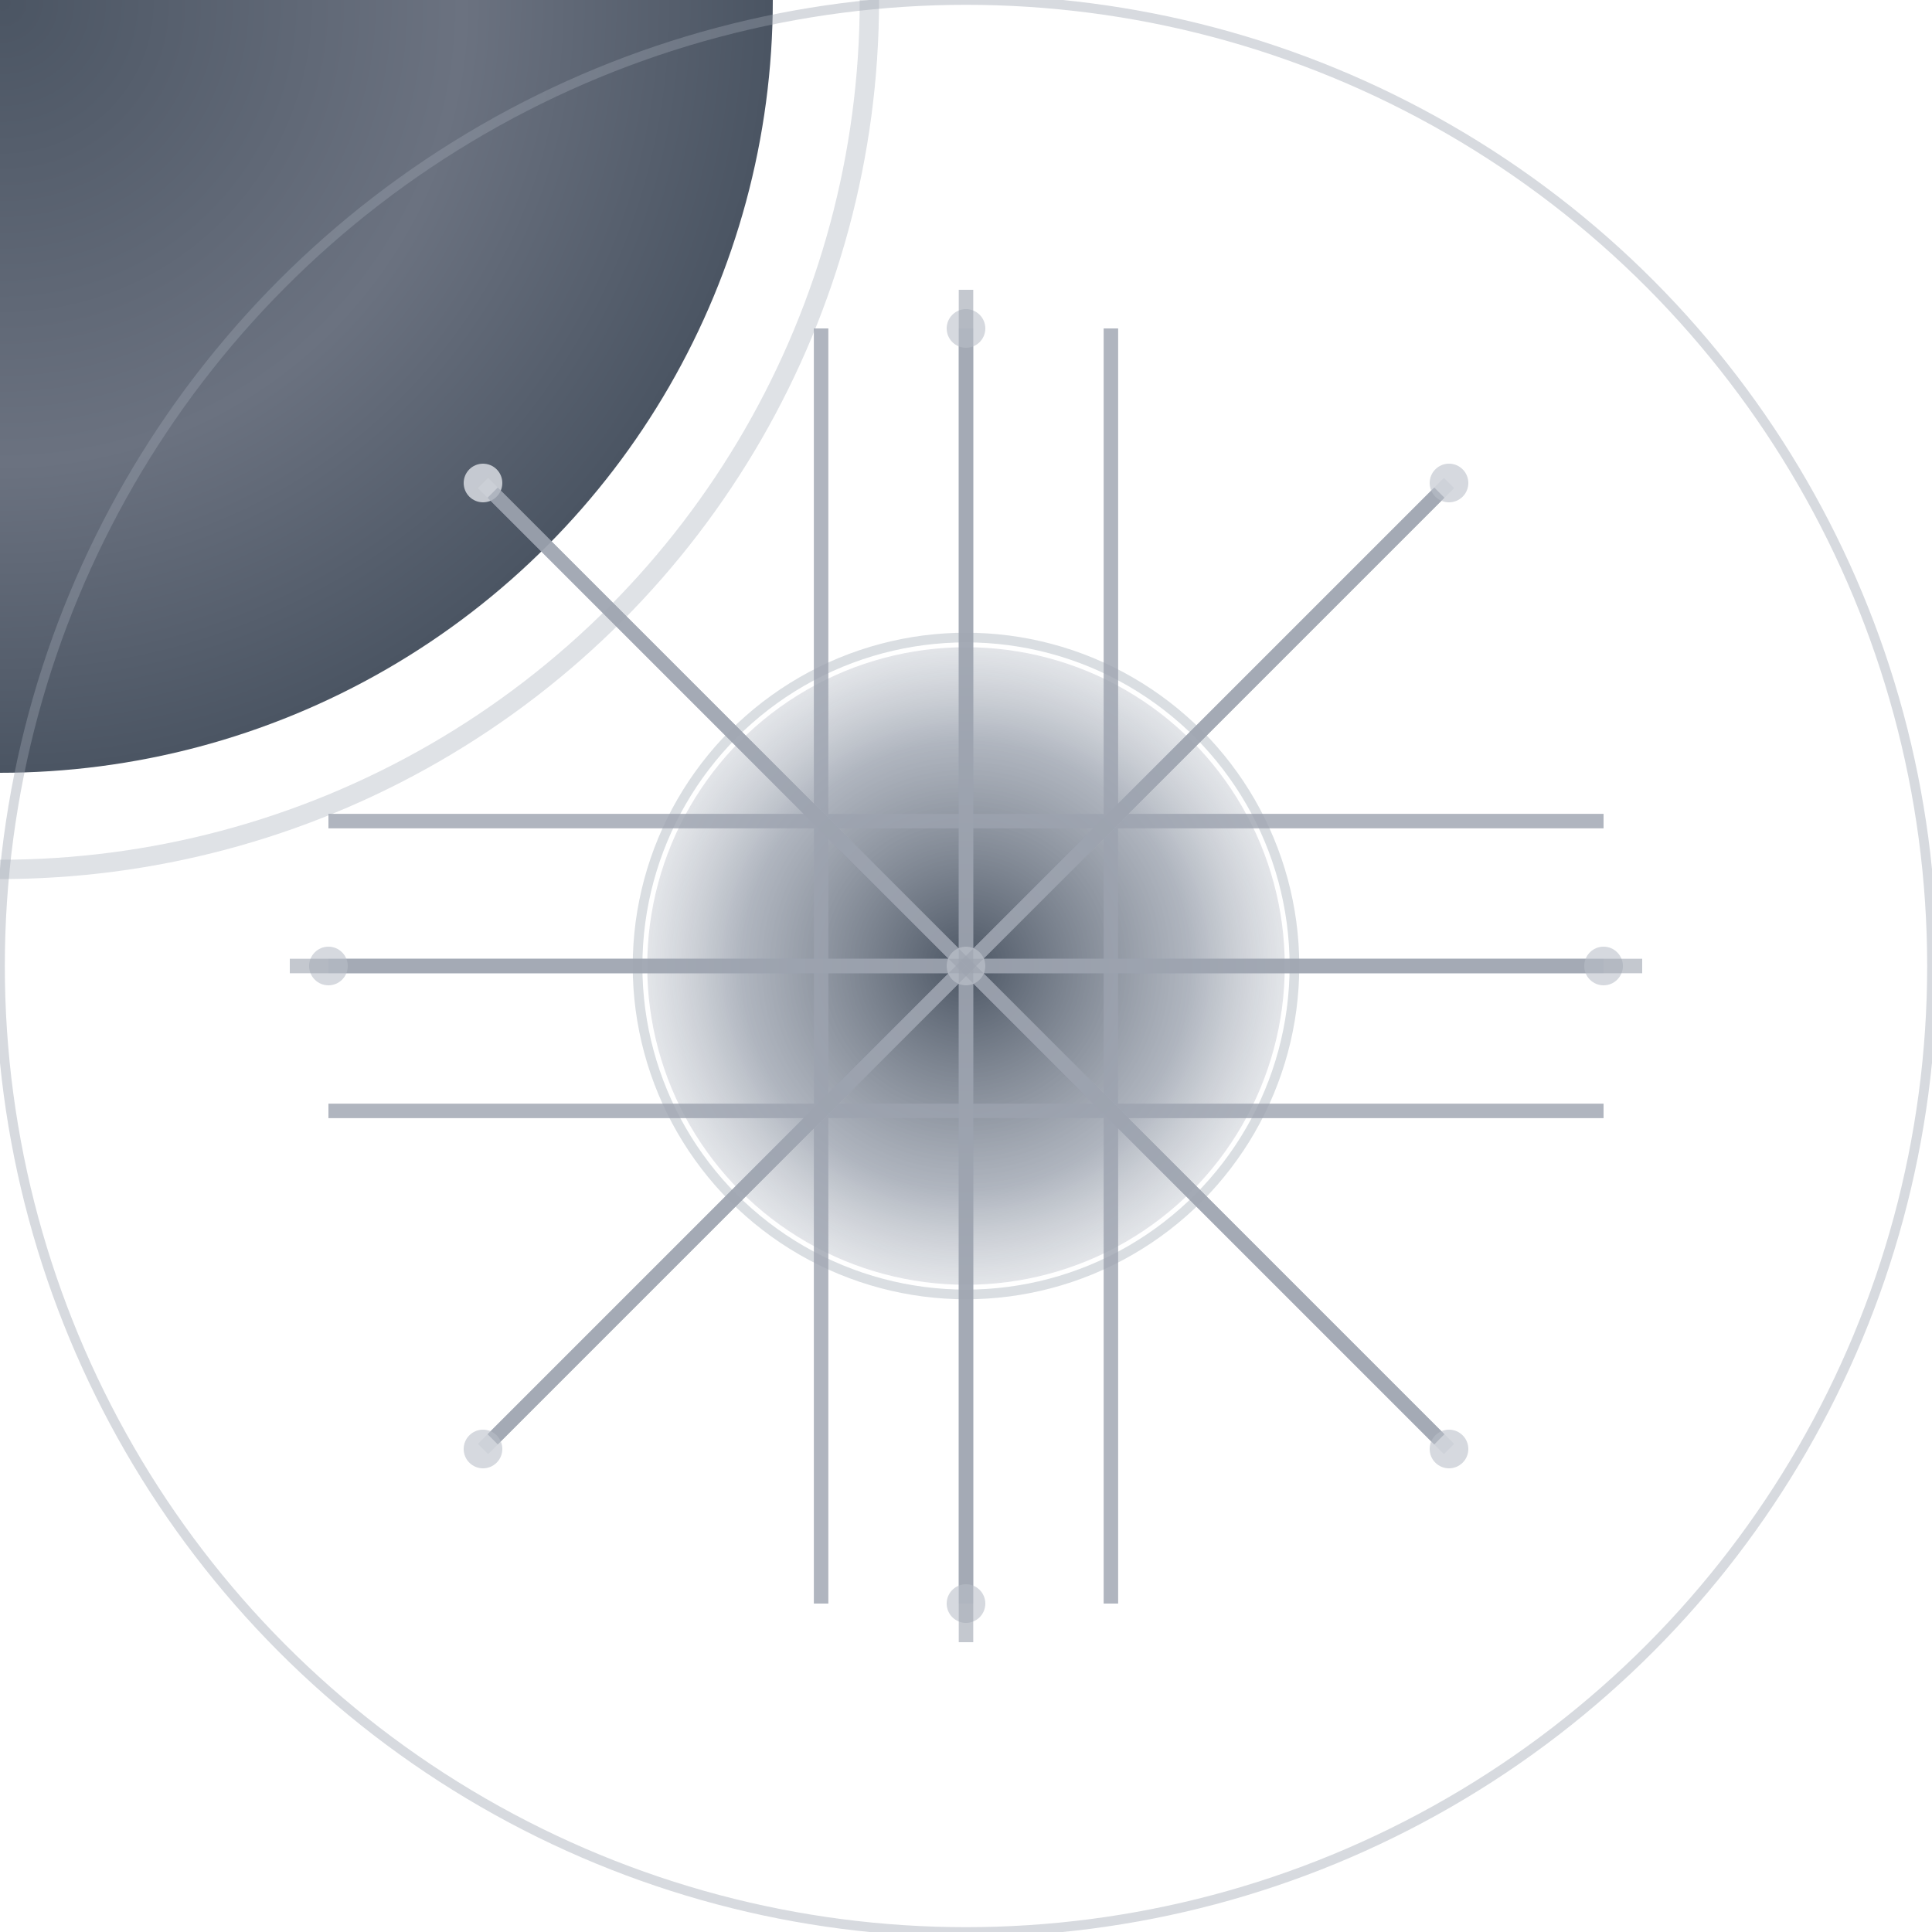 <?xml version="1.0" encoding="utf-8" ?>
<svg xmlns="http://www.w3.org/2000/svg" xmlns:ev="http://www.w3.org/2001/xml-events" xmlns:xlink="http://www.w3.org/1999/xlink" baseProfile="full" height="200" version="1.1" viewBox="0 0 200 200" width="200">
  <title>Logo Arkalia-LUNA - Style Dashboard</title>
  <defs>
    <radialGradient cx="50%" cy="50%" id="mainGradient-rainy" r="50%">
      <stop offset="0%" stop-color="#4b5563"/>
      <stop offset="60%" stop-color="#6b7280"/>
      <stop offset="100%" stop-color="#4b5563"/>
    </radialGradient>
    <radialGradient cx="50%" cy="50%" id="haloGradient-rainy" r="50%">
      <stop offset="0%" stop-color="#d1d5db" stop-opacity="0.8"/>
      <stop offset="50%" stop-color="#d1d5db" stop-opacity="0.4"/>
      <stop offset="100%" stop-color="#d1d5db" stop-opacity="0.0"/>
    </radialGradient>
    <radialGradient cx="50%" cy="50%" id="coreGradient-rainy" r="50%">
      <stop offset="0%" stop-color="#4b5563" stop-opacity="1.0"/>
      <stop offset="70%" stop-color="#9ca3af" stop-opacity="0.8"/>
      <stop offset="100%" stop-color="#d1d5db" stop-opacity="0.6"/>
    </radialGradient>
    <filter id="glow-rainy">
      <feGaussianBlur in="SourceGraphic" stdDeviation="0.8"/>
    </filter>
  </defs>
  <circle cx="0" cy="0" fill="url(#mainGradient-rainy)" filter="url(#glow-rainy)" r="80"/>
  <circle cx="0" cy="0" fill="none" filter="url(#glow-rainy)" opacity="0.7" r="90" stroke="#d1d5db" stroke-width="2">
    <animate attributeName="opacity" dur="5.0s" repeatCount="indefinite" values="0.7;0.3;0.7"/>
  </circle>
  <circle cx="100" cy="100" fill="none" opacity="0.4" r="100" stroke="#9ca3af" stroke-width="1"/>
  <circle cx="100" cy="100" fill="url(#coreGradient-rainy)" filter="url(#glow-rainy)" r="33"/>
  <circle cx="100" cy="100" fill="none" opacity="0.8" r="34" stroke="#d1d5db" stroke-width="1"/>
  <g fill="none" opacity="0.8" stroke="#9ca3af" stroke-width="1.5">
    <path d="M34 100 L166 100"/>
    <path d="M34 85 L166 85"/>
    <path d="M34 115 L166 115"/>
    <path d="M100 34 L100 166"/>
    <path d="M85 34 L85 166"/>
    <path d="M115 34 L115 166"/>
    <path d="M50 50 L150 150"/>
    <path d="M50 150 L150 50"/>
  </g>
  <circle cx="100" cy="100" fill="#d1d5db" opacity="0.9" r="2">
    <animate attributeName="opacity" begin="0.0s" dur="3.333s" repeatCount="indefinite" values="0.9;0.3;0.9"/>
  </circle>
  <circle cx="34" cy="100" fill="#d1d5db" opacity="0.9" r="2">
    <animate attributeName="opacity" begin="0.1s" dur="3.333s" repeatCount="indefinite" values="0.9;0.3;0.9"/>
  </circle>
  <circle cx="166" cy="100" fill="#d1d5db" opacity="0.9" r="2">
    <animate attributeName="opacity" begin="0.2s" dur="3.333s" repeatCount="indefinite" values="0.9;0.3;0.9"/>
  </circle>
  <circle cx="100" cy="34" fill="#d1d5db" opacity="0.9" r="2">
    <animate attributeName="opacity" begin="0.3s" dur="3.333s" repeatCount="indefinite" values="0.9;0.3;0.9"/>
  </circle>
  <circle cx="100" cy="166" fill="#d1d5db" opacity="0.9" r="2">
    <animate attributeName="opacity" begin="0.4s" dur="3.333s" repeatCount="indefinite" values="0.9;0.3;0.9"/>
  </circle>
  <circle cx="50" cy="50" fill="#d1d5db" opacity="0.9" r="2">
    <animate attributeName="opacity" begin="0.5s" dur="3.333s" repeatCount="indefinite" values="0.9;0.3;0.9"/>
  </circle>
  <circle cx="150" cy="150" fill="#d1d5db" opacity="0.9" r="2">
    <animate attributeName="opacity" begin="0.6s" dur="3.333s" repeatCount="indefinite" values="0.9;0.3;0.9"/>
  </circle>
  <circle cx="50" cy="150" fill="#d1d5db" opacity="0.9" r="2">
    <animate attributeName="opacity" begin="0.7s" dur="3.333s" repeatCount="indefinite" values="0.9;0.3;0.9"/>
  </circle>
  <circle cx="150" cy="50" fill="#d1d5db" opacity="0.9" r="2">
    <animate attributeName="opacity" begin="0.8s" dur="3.333s" repeatCount="indefinite" values="0.9;0.3;0.9"/>
  </circle>
  <line opacity="0.6" stroke="#9ca3af" stroke-width="1.5" x1="100" x2="170" y1="100" y2="100">
    <animate attributeName="opacity" begin="0.0s" dur="5.0s" repeatCount="indefinite" values="0.6;1.0;0.6"/>
  </line>
  <line opacity="0.6" stroke="#9ca3af" stroke-width="1.5" x1="100" x2="149" y1="100" y2="149">
    <animate attributeName="opacity" begin="0.2s" dur="5.0s" repeatCount="indefinite" values="0.6;1.0;0.6"/>
  </line>
  <line opacity="0.6" stroke="#9ca3af" stroke-width="1.5" x1="100" x2="100" y1="100" y2="170">
    <animate attributeName="opacity" begin="0.4s" dur="5.0s" repeatCount="indefinite" values="0.6;1.0;0.6"/>
  </line>
  <line opacity="0.6" stroke="#9ca3af" stroke-width="1.5" x1="100" x2="51" y1="100" y2="149">
    <animate attributeName="opacity" begin="0.6s" dur="5.0s" repeatCount="indefinite" values="0.6;1.0;0.6"/>
  </line>
  <line opacity="0.6" stroke="#9ca3af" stroke-width="1.5" x1="100" x2="30" y1="100" y2="100">
    <animate attributeName="opacity" begin="0.8s" dur="5.0s" repeatCount="indefinite" values="0.6;1.0;0.6"/>
  </line>
  <line opacity="0.6" stroke="#9ca3af" stroke-width="1.5" x1="100" x2="51" y1="100" y2="51">
    <animate attributeName="opacity" begin="1.0s" dur="5.0s" repeatCount="indefinite" values="0.6;1.0;0.6"/>
  </line>
  <line opacity="0.6" stroke="#9ca3af" stroke-width="1.5" x1="100" x2="100" y1="100" y2="30">
    <animate attributeName="opacity" begin="1.2s" dur="5.0s" repeatCount="indefinite" values="0.6;1.0;0.6"/>
  </line>
  <line opacity="0.6" stroke="#9ca3af" stroke-width="1.5" x1="100" x2="149" y1="100" y2="51">
    <animate attributeName="opacity" begin="1.4s" dur="5.0s" repeatCount="indefinite" values="0.6;1.0;0.6"/>
  </line>
</svg>
